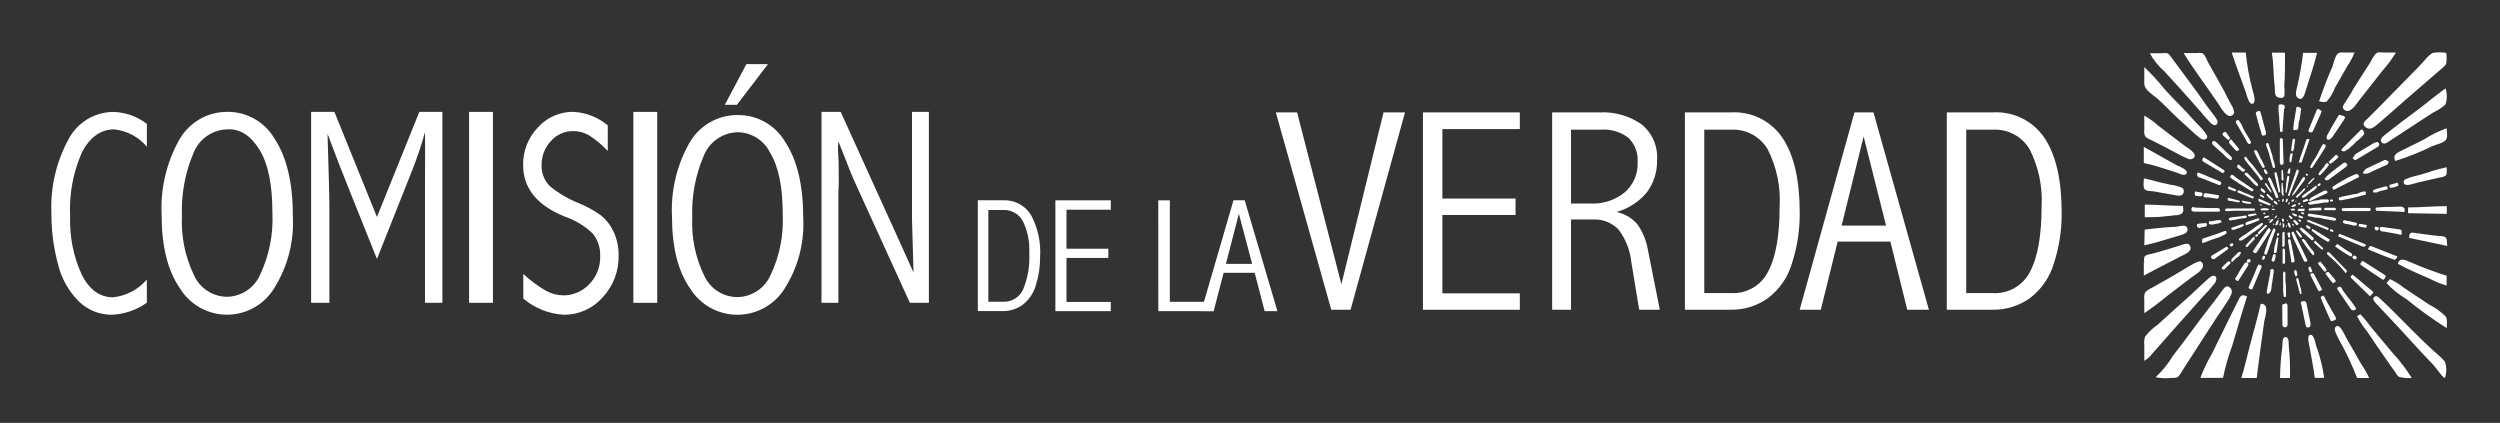 <?xml version="1.0" encoding="utf-8"?>
<!-- Generator: Adobe Illustrator 25.0.1, SVG Export Plug-In . SVG Version: 6.00 Build 0)  -->
<svg version="1.1" id="Capa_1" xmlns="http://www.w3.org/2000/svg" xmlns:xlink="http://www.w3.org/1999/xlink" x="0px" y="0px"
	 viewBox="0 0 283.106 47.883" enable-background="new 0 0 283.106 47.883" xml:space="preserve">
<rect x="0" y="0" width="283.106" height="47.883" fill="#333333" stroke="none"/>
<g id="Artboard_3_" transform="translate(27.335 -17.547)">
	<g id="Logo-CV-color-vertical_3_" transform="translate(0 0)">
		<g id="Group_18_3_" transform="translate(0)">
			<g id="Group_154_3_" transform="translate(52 10.859)">
				<g id="Group_16_3_" transform="translate(215.113 17.119)">
					<path id="Shape_3_" fill="#FFFFFF" d="M-149.97,2.297h2.408l5.016,19.465l4.774-19.465h2.431l-6.165,22.349h-2.187
						L-149.97,2.297z"/>
					<path id="Shape-2_3_" fill="#FFFFFF" d="M-133.31,2.297h10.971v1.891h-8.771v7.866h8.286v1.859h-8.286v8.875h8.771
						v1.859h-10.971V2.297z"/>
					<path id="Shape-3_3_" fill="#FFFFFF" d="M-118.681,2.297h5.403c1.672-0.082,3.325,0.388,4.704,1.338
						c1.228,0.983,1.892,2.508,1.777,4.077c0.03,1.284-0.363,2.542-1.117,3.581
						c-0.891,1.108-2.11,1.906-3.481,2.282c0.941,0.192,1.789,0.697,2.405,1.434
						c0.61,0.897,1.013,1.917,1.182,2.988l1.319,6.648h-2.333l-0.887-5.383c-0.138-1.343-0.641-2.623-1.454-3.701
						c-0.768-0.794-1.847-1.211-2.949-1.137h-2.428v10.221h-2.139V2.296L-118.681,2.297z M-116.542,4.252v8.363h2.235
						c1.392,0.066,2.76-0.382,3.843-1.258c0.983-0.852,1.522-2.106,1.464-3.405c0.08-1.036-0.303-2.053-1.045-2.78
						c-0.898-0.678-2.013-1.006-3.136-0.921h-3.361L-116.542,4.252z"/>
					<path id="Shape-4_3_" fill="#FFFFFF" d="M-103.646,2.297h5.195c2.335-0.145,4.572,0.963,5.872,2.908
						c1.291,1.938,1.936,4.754,1.936,8.449c0.019,1.946-0.278,3.882-0.879,5.733
						c-0.459,1.569-1.409,2.951-2.711,3.941c-1.229,0.879-2.708,1.34-4.218,1.315h-5.195V2.293V2.297z
						 M-101.452,4.252v18.507h3.007c1.776,0.108,3.444-0.859,4.233-2.453c0.862-1.636,1.294-4.079,1.294-7.328
						c0.132-2.242-0.331-4.48-1.342-6.485c-0.863-1.475-2.481-2.34-4.186-2.237L-101.452,4.252z"/>
					<path id="Shape-5_3_" fill="#FFFFFF" d="M-84.445,2.297h2.154l6.276,22.349h-2.451l-1.911-7.721h-5.97l-1.911,7.721
						h-2.391L-84.445,2.297z M-83.407,5.021l-2.491,10.093h5.029L-83.407,5.021z"/>
					<path id="Shape-6_3_" fill="#FFFFFF" d="M-73.982,2.297h5.196c2.335-0.145,4.572,0.963,5.872,2.908
						c1.29,1.938,1.935,4.754,1.935,8.449c0.019,1.946-0.278,3.882-0.879,5.733
						c-0.461,1.57-1.412,2.951-2.716,3.941c-1.229,0.879-2.708,1.34-4.218,1.315h-5.195V2.293L-73.982,2.297z
						 M-71.788,4.252v18.507h3.006c1.776,0.108,3.445-0.859,4.234-2.453c0.862-1.636,1.293-4.079,1.294-7.328
						c0.132-2.242-0.331-4.479-1.342-6.485c-0.863-1.475-2.481-2.34-4.186-2.237L-71.788,4.252z"/>
				</g>
				<path id="Shape-7_3_" fill="#FFFFFF" d="M-62.704,40.965c-1.159,0.826-2.532,1.3-3.954,1.366
					c-1.411,0.013-2.769-0.538-3.773-1.531c-1.156-1.165-1.967-2.627-2.345-4.224
					c-0.503-1.884-0.751-3.826-0.738-5.776c-0.122-2.872,0.533-5.724,1.896-8.255
					c0.975-1.947,2.964-3.178,5.142-3.183c1.369,0.044,2.689,0.518,3.773,1.357v2.585
					c-0.93-1.109-2.254-1.813-3.693-1.963c-1.528,0-2.744,0.856-3.646,2.569c-1.017,2.29-1.48,4.788-1.351,7.291
					c-0.079,2.256,0.366,4.499,1.298,6.555c0.865,1.732,2.053,2.599,3.565,2.6c1.484-0.158,2.851-0.878,3.822-2.012
					L-62.704,40.965z"/>
				<path id="Shape-8_3_" fill="#FFFFFF" d="M-53.519,19.354c2.203,0.005,4.234,1.193,5.319,3.111
					c1.355,2.074,2.032,4.988,2.031,8.742c0.144,2.847-0.588,5.669-2.097,8.088c-1.128,1.87-3.147,3.018-5.331,3.031
					c-2.188,0.009-4.222-1.125-5.366-2.99c-1.379-1.995-2.068-4.758-2.068-8.289
					c-0.152-2.979,0.542-5.941,2.002-8.542c1.123-1.98,3.237-3.188,5.513-3.15 M-53.416,21.334
					c-1.778-0.029-3.386,1.055-4.023,2.716c-0.946,2.251-1.387,4.682-1.294,7.122
					c-0.103,2.293,0.36,4.576,1.35,6.646c0.65,1.491,2.115,2.462,3.742,2.479
					c1.658-0.024,3.144-1.026,3.789-2.554c1.01-2.169,1.478-4.55,1.366-6.94c0-3.18-0.48-5.554-1.439-7.124
					s-2.123-2.354-3.489-2.352"/>
				<path id="Shape-9_3_" fill="#FFFFFF" d="M-41.468,19.354l4.82,11.905l4.799-11.905h2.609v21.625h-1.968V27.185
					l0.016-3.549c0-0.443-0.005-1.104-0.016-1.982c-0.429,1.545-0.943,3.065-1.541,4.553l-3.898,9.805l-3.304-8.239
					c-0.642-1.591-1.407-3.569-2.294-5.934c0.14,4.66,0.209,7.248,0.209,7.764v11.377h-2.067V19.354H-41.468z"/>
				<rect id="Rectangle-path-2_3_" x="-26.215" y="19.359" fill="#FFFFFF" width="2.703" height="21.62"/>
				<path id="Shape-10_3_" fill="#FFFFFF" d="M-20.075,37.708c0.783,0.729,1.643,1.369,2.565,1.911
					c0.615,0.335,1.303,0.513,2.004,0.518c1.087-0.006,2.126-0.455,2.875-1.243
					c0.854-0.856,1.312-2.03,1.264-3.238c0.03-0.907-0.264-1.796-0.829-2.506
					c-0.912-0.88-2.009-1.545-3.211-1.946c-3.124-1.274-4.686-3.21-4.687-5.806
					c-0.033-1.587,0.566-3.123,1.665-4.269c1.012-1.138,2.465-1.784,3.987-1.774
					c1.444,0.065,2.827,0.603,3.934,1.533v2.893c-0.631-0.675-1.344-1.269-2.121-1.768
					c-0.536-0.314-1.145-0.479-1.766-0.48c-0.988-0.021-1.934,0.401-2.578,1.151
					c-0.67,0.724-1.037,1.676-1.028,2.662c-0.046,0.899,0.289,1.775,0.923,2.414
					c1.003,0.824,2.131,1.484,3.34,1.955c0.831,0.344,1.621,0.778,2.358,1.294c0.64,0.488,1.152,1.123,1.495,1.852
					c0.412,0.849,0.619,1.782,0.604,2.726c0.048,1.78-0.611,3.506-1.833,4.801
					c-1.102,1.243-2.686,1.951-4.347,1.944c-1.697-0.089-3.317-0.733-4.612-1.834L-20.075,37.708z"/>
				<rect id="Rectangle-path-3_3_" x="-7.613" y="19.359" fill="#FFFFFF" width="2.703" height="21.62"/>
				<path id="Shape-11_3_" fill="#FFFFFF" d="M4.274,19.716c2.192-0.001,4.218,1.166,5.318,3.062
					c1.354,2.043,2.031,4.912,2.033,8.608c0.141,2.808-0.592,5.59-2.098,7.963
					c-1.144,1.847-3.158,2.974-5.331,2.982c-2.178,0.013-4.207-1.101-5.365-2.946
					c-1.378-1.963-2.067-4.682-2.067-8.157c-0.151-2.937,0.544-5.855,2.002-8.409
					C-0.098,20.862,2.011,19.674,4.274,19.716z M4.375,21.664c-1.769-0.034-3.373,1.034-4.023,2.679
					c-0.946,2.212-1.388,4.607-1.294,7.011c-0.103,2.258,0.361,4.505,1.35,6.538
					c0.662,1.476,2.123,2.429,3.741,2.441c1.648-0.018,3.132-1.003,3.788-2.514
					c1.009-2.13,1.479-4.476,1.368-6.83c0-3.131-0.48-5.468-1.439-7.012c-0.657-1.348-1.994-2.233-3.492-2.311
					H4.375z M5.187,13.954h2.44l-3.512,4.601H2.747L5.187,13.954z"/>
				<path id="Shape-12_3_" fill="#FFFFFF" d="M15.867,19.36l6.538,14.398l1.71,3.796
					c-0.116-3.884-0.174-5.893-0.174-6.028V19.356h1.911v21.623h-2.151l-6.325-13.87
					c-0.18-0.392-0.518-1.228-1.014-2.51l-0.759-1.911c-0.031,0.434-0.046,0.688-0.046,0.759l0.077,1.673
					l0.016,2.401l-0.046,0.929v12.528h-1.911V19.354h2.177L15.867,19.36z"/>
				<g id="Group_15_3_" transform="translate(181.56 27.019)">
					<path id="Shape-13_3_" fill="#FFFFFF" d="M-150.164,2.35h2.816c1.28-0.074,2.5,0.551,3.188,1.633
						c0.788,1.452,1.152,3.097,1.05,4.746c0.011,1.091-0.15,2.177-0.477,3.219c-0.245,0.874-0.76,1.648-1.47,2.213
						c-0.662,0.491-1.467,0.75-2.291,0.737h-2.816V2.35z M-148.972,3.449v10.39h1.631
						c0.976,0.054,1.887-0.491,2.3-1.377c0.54-1.301,0.781-2.708,0.704-4.115c0.072-1.257-0.178-2.511-0.728-3.643
						c-0.454-0.82-1.337-1.308-2.273-1.255H-148.972z"/>
					<path id="Shape-14_3_" fill="#FFFFFF" d="M-141.381,2.355h6.275V3.417h-5.017v4.417h4.738v1.044h-4.738v4.983h5.017
						v1.044h-6.275V2.355z"/>
					<path id="Shape-15_3_" fill="#FFFFFF" d="M-129.729,2.355h1.308v11.489h4.972v1.06h-6.275L-129.729,2.355z"/>
					<path id="Shape-16_3_" fill="#FFFFFF" d="M-121.212,2.35h1.27l3.703,12.55h-1.445l-1.127-4.336h-3.52
						l-1.125,4.336h-1.408L-121.212,2.35z M-120.6,3.88l-1.47,5.668h2.968L-120.6,3.88z"/>
				</g>
			</g>
			<path fill="#FFFFFF" d="M231.895,42.757c-0.025-0.015-0.057-0.015-0.082,0c0,0-0.073,0.055-0.073,0.082
				c-0.013,0.048-0.013,0.098,0,0.146l0.182,0.355l0.155-0.045C232.068,43.101,232.005,42.915,231.895,42.757z
				 M234.315,48.425l0.209-0.146l-0.209-0.528c-0.146,0-0.237,0-0.228,0.127
				C234.069,48.087,234.154,48.291,234.315,48.425z M232.222,42.174c-0.078-0.105-0.177-0.192-0.291-0.255
				c-0.109,0.109-0.118,0.127-0.064,0.191c0.085,0.097,0.179,0.185,0.282,0.264
				c0.137-0.1,0.155-0.137,0.1-0.2L232.222,42.174z M235.143,50.363c0.034,0.061,0.074,0.119,0.118,0.173
				c0.109-0.073,0.255-0.055,0.373-0.182c-0.109-0.2-0.209-0.409-0.319-0.619
				c-0.109-0.209-0.218-0.437-0.337-0.646c-0.099-0.215-0.215-0.422-0.346-0.619
				c-0.083,0.012-0.165,0.03-0.246,0.055c-0.064,0.012-0.106,0.074-0.094,0.138
				c0.002,0.012,0.006,0.024,0.012,0.035c0.017,0.047,0.039,0.093,0.064,0.137L235.143,50.363z M232.35,44.513
				c0.382,0.819,0.773,1.647,1.165,2.466c0.03,0.066,0.063,0.129,0.1,0.191h0.055c0.309,0,0.337,0,0.209-0.3
				c-0.017-0.047-0.039-0.093-0.064-0.137c-0.373-0.782-0.746-1.565-1.128-2.347
				c-0.08-0.187-0.171-0.37-0.273-0.546c-0.04-0.058-0.119-0.072-0.177-0.032c-0.013,0.009-0.023,0.019-0.032,0.032
				c-0.052,0.064-0.052,0.155,0,0.218c0.046,0.17,0.104,0.338,0.173,0.5L232.35,44.513z M234.761,46.332
				c-0.035-0.175-0.12-0.337-0.246-0.464c-0.25-0.284-0.475-0.588-0.673-0.91c0-0.055-0.064-0.109-0.1-0.155
				l-0.182-0.164c-0.091-0.064-0.091-0.064-0.246,0.064c0.379,0.617,0.805,1.204,1.274,1.756L234.761,46.332z
				 M236.08,48.152c0.024-0.026,0.043-0.057,0.055-0.091c-0.034-0.061-0.074-0.119-0.118-0.173l-0.346-0.437
				c-0.073-0.082-0.146-0.173-0.227-0.255c-0.082-0.082-0.055,0-0.082,0l-0.209,0.146
				c0,0.064,0.045,0.109,0.073,0.146c0.027,0.036,0.228,0.3,0.346,0.437c0.105,0.139,0.221,0.27,0.346,0.391
				c0.045,0.009,0.164-0.036,0.218-0.155L236.08,48.152z M238.809,52.437l0.109,0.146
				c0.057,0.077,0.15,0.118,0.246,0.109c0.126-0.013,0.242-0.071,0.328-0.164l-0.055-0.109
				c-0.165-0.272-0.348-0.533-0.546-0.782c-0.328-0.382-0.628-0.801-0.91-1.21
				c-0.041-0.045-0.072-0.097-0.091-0.155c0-0.137-0.146-0.2-0.264-0.282l-0.3,0.146
				c0,0.146,0.073,0.228,0.127,0.309L238.809,52.437z M241.02,51.109c0.118-0.118,0.228-0.218,0.328-0.328
				c0.065-0.047,0.08-0.138,0.033-0.203c-0.009-0.013-0.021-0.024-0.033-0.033l-0.073-0.064l-2.074-1.738
				c-0.052-0.034-0.107-0.065-0.164-0.091l-0.173,0.228c-0.003,0.03-0.003,0.061,0,0.091l2.138,2.083
				L241.02,51.109z M238.291,48.489c0.137-0.155,0.146-0.173,0.137-0.228c0-0.072-0.034-0.139-0.091-0.182
				c-0.071-0.059-0.138-0.123-0.2-0.191l-1.583-1.647l-0.118-0.1c-0.067-0.053-0.161-0.053-0.228,0
				c-0.052,0.053-0.052,0.138,0,0.191l0.255,0.255c0.118,0.109,0.246,0.2,0.355,0.3
				c0.391,0.364,0.755,0.746,1.11,1.137L238.291,48.489z M236.862,49.635l0.173-0.109l0.155-0.137
				c-0.103-0.202-0.241-0.384-0.409-0.537c-0.138-0.19-0.293-0.367-0.464-0.528l-0.282,0.118
				c-0.007,0.048-0.007,0.097,0,0.146C236.316,48.971,236.589,49.289,236.862,49.635z M231.786,40.655
				c0,0,0,0.055,0,0.073s0,0,0,0c0.068-0.038,0.13-0.087,0.182-0.146c0,0,0-0.109,0-0.182
				C231.868,40.449,231.799,40.545,231.786,40.655z M232.695,36.906c-0.191,0.564-0.391,1.119-0.582,1.674
				l-0.373,1.101c0,0,0.064,0.045,0.091,0.045c0.029,0.013,0.062,0.013,0.091,0c0.022-0.017,0.041-0.039,0.055-0.064
				c0.004-0.03,0.004-0.061,0-0.091c0.3-0.755,0.701-1.82,0.992-2.538c0.008-0.048,0.008-0.097,0-0.146
				c0.007-0.07-0.045-0.132-0.115-0.139c-0.013-0.001-0.027-0-0.04,0.003
				c-0.062,0.031-0.109,0.087-0.127,0.155H232.695z M233.987,33.267c-0.08,0.021-0.143,0.083-0.164,0.164
				c-0.025,0.056-0.046,0.114-0.064,0.173l-0.164,0.528l-0.491,1.383c0,0.137-0.082,0.273-0.127,0.428h0.318
				c0.318-0.91,0.628-1.729,0.91-2.611c-0.127-0.064-0.137-0.064-0.228-0.045L233.987,33.267z M231.913,44.458
				c0.055,0,0.082,0,0.091-0.1v-0.127c0-0.064,0-0.164,0-0.264s-0.109-0.109-0.209-0.082s-0.109,0.064-0.091,0.155
				c0.018,0.091,0.064,0.237,0.1,0.355s0.036,0.091,0.1,0.082L231.913,44.458z M232.022,39.909l-0.091,0.109l0,0
				l0.1-0.082L232.022,39.909z M234.033,38.353c0,0,0,0.045,0,0.055c0.027,0.007,0.055,0.007,0.082,0
				c0.032-0.006,0.06-0.022,0.082-0.045c0.173-0.173,0.337-0.346,0.5-0.528
				c0.024-0.03,0.042-0.064,0.055-0.1v-0.055c0,0-0.064,0-0.082,0c-0.222,0.178-0.42,0.383-0.591,0.61
				L234.033,38.353z M235.625,33.986l-0.055,0.109c-0.155,0.291-0.3,0.582-0.464,0.91
				c-0.164,0.328-0.437,0.692-0.646,1.046c-0.064,0.104-0.118,0.214-0.164,0.328c-0.023,0.043-0.023,0.094,0,0.137
				c0.032,0.063,0.108,0.088,0.171,0.056c0.024-0.012,0.044-0.032,0.056-0.056l0.701-1.065
				c0.273-0.418,0.528-0.846,0.801-1.274v-0.109c0,0,0-0.064,0-0.091c-0.164-0.164-0.282-0.146-0.409,0.055
				L235.625,33.986z M242.412,49.162c0.049,0.03,0.101,0.054,0.155,0.073c0.093-0.067,0.165-0.158,0.209-0.264
				c0.091-0.164,0.082-0.2-0.073-0.3l-2.375-1.519l-0.182-0.064l-0.209,0.364
				c0.064,0.118,0.164,0.155,0.246,0.218l1.528,1.028L242.412,49.162z M231.13,54.23
				c-0.004,0.051-0.004,0.103,0,0.155c0.042,0.143,0.178,0.238,0.328,0.228c0.134-0.023,0.237-0.13,0.255-0.264
				c0.004-0.07,0.004-0.14,0-0.209v-1.947c0.009-0.149-0.091-0.283-0.237-0.318
				c-0.055,0.146-0.182,0.109-0.291,0.109c-0.057,0.069-0.083,0.157-0.073,0.246L231.13,54.23z M231.412,48.297
				c-0.097,0.002-0.179,0.07-0.2,0.164c-0.014,0.09-0.014,0.182,0,0.273c0,0.346,0,0.692,0,1.037
				c0.013,0.185,0.013,0.37,0,0.555c-0.001,0.253,0.02,0.506,0.064,0.755c-0.005,0.018-0.005,0.037,0,0.055
				c0.05,0.03,0.106,0.049,0.164,0.055c0.045-0.018,0.082-0.055,0.1-0.1c0.009-0.051,0.009-0.103,0-0.155
				c0-0.546,0-1.101-0.073-1.647c0-0.264,0-0.537,0-0.801C231.456,48.423,231.438,48.359,231.412,48.297z
				 M231.494,40.346c0,0.045,0,0.091,0.091,0.109c0.091,0.018,0.109-0.155,0.155-0.246s0-0.118-0.118-0.2
				C231.585,40.136,231.531,40.236,231.494,40.346z M231.722,42.447c0,0,0,0-0.064,0c-0.064,0-0.055,0.064,0,0.073
				c0.023,0.026,0.051,0.048,0.082,0.064C231.746,42.537,231.74,42.49,231.722,42.447z M231.531,43.157
				c0,0.045,0,0.082,0.073,0.064c0.029-0.011,0.053-0.034,0.064-0.064c0-0.073,0-0.109-0.073-0.091
				C231.561,43.086,231.538,43.119,231.531,43.157z M227.173,47.306L227.173,47.306
				c-0.103-0.072-0.245-0.047-0.317,0.056c-0.008,0.011-0.014,0.023-0.02,0.035
				c-0.082,0.127-0.182,0.246-0.264,0.382c-0.182,0.291-0.364,0.582-0.537,0.91l-0.273,0.437
				c0.078,0.119,0.193,0.209,0.328,0.255c0.038-0.032,0.072-0.069,0.1-0.109c0.346-0.528,0.673-1.065,1.019-1.601
				c0.093-0.092,0.094-0.242,0.002-0.335c-0.001-0.001-0.001-0.001-0.002-0.002l0,0L227.173,47.306z M231.804,37.216
				c0.064,0,0.173,0,0.191-0.055c0.003-0.042,0.003-0.085,0-0.127c0-0.118,0.073-0.4,0-0.418
				c-0.073-0.017-0.146,0.028-0.164,0.1c-0.051,0.121-0.093,0.246-0.127,0.373
				c-0.01,0.059,0.03,0.116,0.089,0.126C231.796,37.215,231.8,37.215,231.804,37.216z M232.168,35.787
				c0-0.237,0.082-0.473,0.118-0.719c0.009-0.045,0.009-0.091,0-0.137c-0.2-0.055-0.246,0-0.273,0.127
				c-0.03,0.107-0.051,0.217-0.064,0.328c-0.023,0.178-0.023,0.359,0,0.537
				C232.113,35.933,232.14,35.924,232.168,35.787z M233.805,27.69c0.428-1.383,0.91-2.729,1.256-4.158h-1.583
				c-0.151,1.245-0.367,2.481-0.646,3.703c-0.073,0.364-0.346,1.083,0,1.365
				C233.469,29.127,233.678,28.099,233.805,27.69z M232.495,32.275c0.064,0,0.309,0,0.373-0.073
				c0.064-0.073,0.064-0.282,0.082-0.418s0-0.364,0.082-0.546c0.082-0.182,0.091-0.482,0.137-0.719
				c0.045-0.237,0-0.364,0.073-0.546v-0.109c0-0.109-0.273-0.228-0.382-0.228c-0.087-0-0.159,0.068-0.164,0.155
				c0,0,0,0,0,0.055c-0.091,0.537-0.182,1.074-0.264,1.601c-0.036,0.243-0.064,0.488-0.082,0.737
				c-0.001,0.055,0.043,0.101,0.098,0.102C232.464,32.286,232.481,32.283,232.495,32.275z M231.403,45.786
				c-0.009-0.053-0.055-0.092-0.109-0.091c-0.064-0.008-0.125,0.03-0.146,0.091c-0.014,0.06-0.014,0.122,0,0.182
				v0.582l0,0v0.601c-0.015,0.06-0.015,0.122,0,0.182c0.029,0.051,0.079,0.087,0.137,0.1
				c0.058-0.012,0.11-0.044,0.146-0.091c0.014-0.06,0.014-0.122,0-0.182c0-0.4,0-0.801,0-1.192
				C231.425,45.907,231.416,45.846,231.403,45.786z M232.213,34.677c0.062,0.015,0.127-0.015,0.155-0.073
				c0.032-0.064,0.056-0.131,0.073-0.2c0.02-0.305,0.06-0.609,0.118-0.91c0,0,0,0,0-0.055
				c0.006-0.03,0.006-0.061,0-0.091c-0.03-0.057-0.09-0.092-0.155-0.091c-0.061,0.006-0.112,0.05-0.127,0.109
				c-0.005,0.021-0.005,0.043,0,0.064c-0.055,0.328-0.1,0.664-0.146,0.992c-0.004,0.033-0.004,0.067,0,0.1
				C232.113,34.588,232.149,34.656,232.213,34.677z M231.585,39.363c0.031-0.076,0.052-0.155,0.064-0.237
				c0.091-0.464,0.164-0.91,0.246-1.41c0.004-0.051,0.004-0.103,0-0.155c0,0,0-0.045,0-0.055
				c-0.025-0.03-0.061-0.05-0.1-0.055c0,0-0.064,0-0.073,0c-0.027,0.065-0.048,0.132-0.064,0.2
				c-0.1,0.519-0.118,1.055-0.173,1.583c-0.009,0.042-0.009,0.085,0,0.127
				C231.485,39.363,231.585,39.381,231.585,39.363z M229.766,43.584c0.009-0.083-0.035-0.163-0.109-0.2
				c-0.073,0-0.118,0-0.155,0.064l-0.091,0.127l-1.392,2.065c-0.082,0.127-0.155,0.264-0.255,0.418
				c0.064,0.045,0.091,0.082,0.127,0.091c0.209,0.1,0.255,0.091,0.373-0.1l1.501-2.302
				c0.025-0.052,0.043-0.107,0.055-0.164H229.766z M227.518,47.151v-0.055c0.027-0.081-0.016-0.169-0.097-0.196
				c-0.027-0.009-0.057-0.011-0.085-0.004c-0.035-0.013-0.074-0.013-0.109,0c-0.12,0.093-0.151,0.261-0.073,0.391
				h0.228L227.518,47.151z M218.065,51.072c0.91-0.71,1.874-1.41,2.793-2.129
				c0.418-0.318,1.729-1.001,1.128-1.71c-0.164-0.2-0.491,0-0.673,0.055c-0.61,0.3-1.165,0.664-1.738,1.001
				c-0.91,0.564-1.92,1.101-2.875,1.656c-0.328,0.191-0.91,0.418-1.128,0.746
				c-0.091,0.231-0.12,0.482-0.082,0.728v1.592C216.381,52.409,217.241,51.762,218.065,51.072z M243.85,46.969
				c0.131-0.087,0.238-0.206,0.309-0.346c0,0-0.055-0.055-0.082-0.064l-2.884-1.137
				c-0.048-0.004-0.097-0.004-0.146,0c-0.107,0.095-0.186,0.218-0.228,0.355c0.346,0.164,0.682,0.282,1.01,0.418
				l1.028,0.418C243.186,46.714,243.513,46.869,243.85,46.969z M229.047,46.969
				c0.047-0.094,0.087-0.191,0.118-0.291c0-0.055,0-0.137-0.109-0.164c-0.062-0.015-0.127,0.015-0.155,0.073
				c-0.047,0.106-0.075,0.22-0.082,0.337L229.047,46.969z M235.843,36.442c-0.118,0.127-0.237,0.264-0.346,0.4
				c-0.127,0.125-0.229,0.273-0.3,0.437l0.182,0.137c0.377-0.361,0.718-0.757,1.019-1.183
				c0-0.1-0.082-0.191-0.2-0.218c-0.118-0.027-0.246,0.273-0.355,0.391L235.843,36.442z M234.934,30.228
				l-0.409,0.992l-0.409,1.001c-0.045,0.069-0.045,0.158,0,0.228c0.073,0.075,0.179,0.109,0.282,0.091
				c0.082-0.018,0.152-0.071,0.191-0.146c0.017-0.047,0.039-0.093,0.064-0.137l0.819-1.82
				c0-0.082,0.064-0.173,0.1-0.264c-0.082-0.124-0.204-0.217-0.346-0.264c-0.083-0.031-0.176,0.009-0.209,0.091
				c-0.029,0.062-0.054,0.126-0.073,0.191L234.934,30.228z M249.6,44.422c-0.2-0.164-0.673-0.137-0.91-0.164
				c-0.701-0.073-1.41-0.173-2.111-0.273c-0.264,0-0.71-0.173-0.91-0.055s-0.182,0.364-0.182,0.555l4.313,0.91
				C249.727,45.122,249.827,44.585,249.6,44.422z M247.835,37.006l-1.283,0.382
				c-0.519,0.102-1.026,0.261-1.51,0.473c-0.167,0.083-0.235,0.284-0.152,0.451
				c0.014,0.028,0.031,0.054,0.052,0.077c0.273,0.273,1.21-0.1,1.538-0.173l2.338-0.537
				c0.228-0.064,0.664-0.073,0.828-0.282c0.164-0.209,0.082-0.664,0.082-0.91
				c-0.639,0.135-1.27,0.302-1.893,0.5V37.006z M249.727,49.88v-1.11c-1.361-0.424-2.697-0.922-4.003-1.492
				c-0.564-0.218-1.301-0.682-1.519,0.137c1.174,0.682,2.475,1.174,3.703,1.738
				C248.486,49.461,249.096,49.705,249.727,49.88z M242.449,41.001l-0.71,0.055c-0.08,0.084-0.08,0.216,0,0.3
				c0,0.082,0.137,0.064,0.218,0.064l0,0l2.629,0.109c0.119,0.036,0.245,0.036,0.364,0
				c0.036-0.128,0.036-0.263,0-0.391c-0.132-0.143-0.325-0.214-0.519-0.191L242.449,41.001z M244.605,44.121
				c0.05-0.16,0.05-0.331,0-0.491c-0.017-0.037-0.051-0.065-0.091-0.073c-0.059-0.03-0.125-0.045-0.191-0.045
				l-1.729-0.237c-0.118-0.041-0.246-0.041-0.364,0c-0.077,0.072-0.105,0.182-0.073,0.282
				c0.055,0.1,0.146,0.175,0.255,0.209h0.182l1.638,0.291c0.108,0.062,0.23,0.094,0.355,0.091L244.605,44.121z
				 M249.746,40.891c-1.465,0-2.921,0.146-4.385,0.146v0.655l4.385,0.073V40.891z M236.18,29.009
				c0.393-0.458,0.701-0.981,0.91-1.547c0.482-0.828,0.955-1.656,1.428-2.493
				c0.319-0.458,0.582-0.953,0.782-1.474h-1.292c-0.189-0.028-0.382,0-0.555,0.082
				c-0.355,0.255-0.509,1.11-0.655,1.51c-0.57,1.284-1.074,2.595-1.51,3.93
				C235.579,29.073,235.925,29.2,236.18,29.009z M238.145,29.282c-0.118,0.182-0.264,0.428-0.082,0.619
				c0.664,0.737,1.428-0.582,1.765-1.001c0.855-1.101,1.765-2.22,2.611-3.321c0.58-0.645,1.097-1.342,1.547-2.083
				h-1.438c-0.216-0.041-0.439-0.041-0.655,0c-0.364,0.173-0.637,0.837-0.846,1.165
				c-0.619,0.992-1.274,1.965-1.883,2.948C238.864,28.227,238.464,28.745,238.145,29.282z M243.832,38.326
				l-0.446,0.118c-0.055,0-0.1,0.064-0.146,0.082c-0.008,0.108,0.032,0.215,0.109,0.291
				c0.315-0.024,0.623-0.104,0.91-0.237c0.011-0.128-0.021-0.256-0.091-0.364L243.832,38.326z M248.217,30.283
				c0.504-0.232,0.971-0.539,1.383-0.91c0.199-0.59,0.199-1.229,0-1.82c-1.001,0.728-1.956,1.519-2.939,2.275
				l-1.92,1.438c-0.71,0.546-1.428,1.083-2.12,1.647c-0.228,0.191-0.537,0.564-0.173,0.828
				c0.218,0.155,0.509,0,0.701-0.155c0.564-0.355,1.119-0.719,1.665-1.083
				C245.942,31.748,247.053,31.038,248.217,30.283z M240.729,31.02c-0.246,0.218-0.61,0.528-0.273,0.846
				c0.5,0.5,0.974,0.155,1.41-0.218l1.356-1.165c1.456-1.286,2.917-2.56,4.385-3.821
				c0.482-0.409,0.964-0.819,1.438-1.237c0.218-0.2,0.528-0.4,0.637-0.682c0.06-0.401,0.06-0.809,0-1.21
				c-0.5-0.078-1.01-0.078-1.51,0c-0.262,0.141-0.494,0.333-0.682,0.564l-1.01,1.101
				c-1.374,1.374-2.729,2.784-4.085,4.158C241.839,29.91,241.302,30.474,240.729,31.02z M232.668,42.065
				c0.055,0,0.109-0.045,0.118-0.127c0.009-0.082,0-0.055,0-0.064l-0.473-0.182c0,0-0.064,0-0.073,0s0,0.091,0,0.109
				C232.358,41.924,232.505,42.015,232.668,42.065z M236.307,43.603l0.064-0.218l-0.209-0.1l-1.192-0.482
				l-0.673-0.273c-0.099-0.05-0.208-0.075-0.319-0.073c-0.055,0.182-0.045,0.209,0.055,0.255h0.082l2.011,0.828
				c0.062,0.034,0.13,0.056,0.2,0.064H236.307z M233.815,43.202c0.059,0.12,0.164,0.212,0.291,0.255
				c0.046,0.044,0.118,0.044,0.164,0c0.044-0.056,0.044-0.135,0-0.191c-0.099-0.112-0.234-0.186-0.382-0.209
				c-0.091,0.018-0.1,0.082-0.055,0.146H233.815z M234.087,41.383c0.127,0.013,0.255,0.013,0.382,0h0.91
				c0.137,0,0.173-0.045,0.173-0.191c0.003-0.042,0.003-0.085,0-0.127c-0.475-0.013-0.951,0.021-1.419,0.1
				L234.087,41.383z M236.271,40.473c0.082,0,0.109-0.064,0.118-0.146c0.009-0.082,0-0.2-0.173-0.2h-0.246
				c-0.121,0.009-0.243,0.009-0.364,0c-0.099,0.001-0.197,0.016-0.291,0.045c-0.085,0.043-0.178,0.064-0.273,0.064
				c-0.334,0.022-0.661,0.105-0.964,0.246c0,0,0,0-0.055,0.064c0.043,0.124,0.171,0.198,0.3,0.173l0.855-0.118
				l0.755-0.127L236.271,40.473z M234.051,40.227l-0.109-0.164c-0.185,0.041-0.36,0.115-0.519,0.218
				c0.055,0.164,0.091,0.191,0.191,0.155l0.391-0.146c0,0,0.045,0.009,0.064-0.018L234.051,40.227z M239.428,39.499
				l-0.482,0.091c-0.128,0.04-0.259,0.07-0.391,0.091c-0.309,0.044-0.613,0.114-0.91,0.209
				c-0.137,0-0.155,0.091-0.109,0.255c0.012,0.031,0.03,0.059,0.055,0.082c0.057,0.009,0.116,0.009,0.173,0
				c0.949-0.159,1.888-0.375,2.811-0.646c0.009-0.085,0.009-0.17,0-0.255c-0.005-0.065-0.061-0.114-0.127-0.109
				c-0,0-0.001,0-0.001,0c-0.224,0.017-0.443,0.076-0.646,0.173c-0.111,0.066-0.231,0.118-0.355,0.155
				L239.428,39.499z M233.56,41.692c0,0,0-0.055,0-0.064c-0.067-0.025-0.138-0.04-0.209-0.045h-0.082
				c-0.035,0.035-0.035,0.092,0,0.127c0.08,0.11,0.232,0.138,0.346,0.064
				C233.608,41.74,233.588,41.711,233.56,41.692z M233.478,42.202c0-0.045,0-0.091-0.073-0.109l-0.318-0.155
				c-0.055,0-0.118,0-0.137,0.1c-0.021,0.04-0.006,0.089,0.034,0.111c0.006,0.003,0.013,0.006,0.021,0.008
				c0.109,0.048,0.222,0.087,0.337,0.118c0,0,0.064-0.018,0.137-0.045V42.202z M233.642,41.292
				c0.006-0.036,0.006-0.073,0-0.109c-0.023-0.01-0.05-0.01-0.073,0h-0.519c-0.146,0-0.164,0-0.164,0.264h0.719
				c0,0,0.027-0.109,0.036-0.146V41.292z M232.668,40.273c-0.04-0.003-0.075,0.027-0.078,0.067
				c-0.001,0.011,0.001,0.022,0.005,0.033c0,0,0.055,0,0.073,0c0.035-0.018,0.066-0.043,0.091-0.073
				c-0.045,0.009-0.064-0.018-0.091-0.018V40.273z M232.914,42.493l0.209,0.182c0,0,0.127-0.045,0.127-0.091
				c0.001-0.021,0.001-0.043,0-0.064c-0.064-0.079-0.162-0.123-0.264-0.118c0,0-0.091,0.082-0.073,0.1V42.493z
				 M239.364,37.288l-0.309,0.137c-0.335,0.145-0.66,0.312-0.974,0.5c-0.255,0.155-0.519,0.291-0.764,0.446
				c-0.246,0.155-0.355,0.237-0.537,0.355l0.091,0.291h0.055c0.027,0.008,0.055,0.008,0.082,0l2.811-1.428l0,0l0,0
				c-0.008-0.136-0.078-0.26-0.191-0.337L239.364,37.288z M239.046,46.742l0.228,0.164
				c0.085,0.044,0.189,0.011,0.233-0.074c0.001-0.003,0.003-0.005,0.004-0.007
				c0.059-0.069,0.051-0.172-0.018-0.231c-0.011-0.01-0.024-0.018-0.037-0.024l-0.2-0.1
				C239.144,46.519,239.066,46.621,239.046,46.742z M236.726,35.996l0.619-0.5c0.164-0.137,0.146-0.228,0-0.355
				l-0.127-0.073l-0.109,0.073c-0.209,0.2-0.418,0.4-0.619,0.61c-0.2,0.209-0.118,0.182,0.073,0.346
				C236.619,36.067,236.674,36.034,236.726,35.996z M240.302,45.468c0.054,0.014,0.11,0.014,0.164,0
				c0.064-0.055,0.127-0.118,0.1-0.218l-0.073-0.055l-2.593-1.055c-0.107-0.043-0.216-0.08-0.328-0.109
				c-0.155,0.237-0.155,0.264,0,0.355h0.055l2.466,1.037C240.159,45.449,240.23,45.464,240.302,45.468z
				 M241.594,43.512c0.061,0.084,0.16,0.132,0.264,0.127c0.091,0,0.173-0.109,0.191-0.237s0-0.118-0.127-0.137
				c-0.093-0.023-0.187-0.042-0.282-0.055C241.594,43.33,241.53,43.43,241.594,43.512z M232.495,40.682
				c-0.141,0.044-0.266,0.126-0.364,0.237c0.064,0,0.118,0.091,0.155,0.082c0.148-0.02,0.285-0.087,0.391-0.191
				C232.677,40.7,232.613,40.655,232.495,40.682z M238.009,30.674c-0.155,0-0.282-0.191-0.5-0.091
				c-0.437,0.755-0.91,1.519-1.31,2.284c-0.053,0.101-0.072,0.215-0.055,0.328
				c-0.011,0.085,0.049,0.162,0.134,0.173c0.013,0.002,0.026,0.002,0.039,0c0.07-0.001,0.139-0.02,0.2-0.055
				c0.121-0.072,0.224-0.172,0.3-0.291l1.292-1.911c0-0.073,0.082-0.146,0.109-0.2s-0.073-0.246-0.182-0.273
				L238.009,30.674z M243.095,35.815l-0.155-0.1c-0.102-0.079-0.244-0.079-0.346,0l-1.929,0.91
				c-0.191,0.091-0.264,0.273-0.382,0.428c-0.118,0.155,0,0.091,0,0.155c0.318,0.051,0.643-0.021,0.91-0.2
				l0.164-0.082l1.538-0.692c0.183-0.053,0.289-0.244,0.236-0.428c-0.003-0.009-0.006-0.018-0.009-0.027
				L243.095,35.815z M236.435,44.84c0.029-0.049,0.054-0.101,0.073-0.155c-0.628-0.428-1.283-0.801-1.92-1.201
				c0,0,0,0-0.082,0l-0.073,0.191l0.537,0.409c0.376,0.299,0.778,0.564,1.201,0.792
				c0.075,0.067,0.19,0.06,0.257-0.016c0.015-0.017,0.026-0.036,0.034-0.057L236.435,44.84z M235.907,37.771
				c0.055,0.137,0.127,0.191,0.228,0.191c0.08,0.001,0.159-0.021,0.228-0.064
				c0.036-0.016,0.07-0.037,0.1-0.064l1.82-1.356c0.054-0.032,0.103-0.072,0.146-0.118
				c0.061-0.074,0.061-0.181,0-0.255c-0.063-0.131-0.221-0.186-0.352-0.123c-0.014,0.007-0.027,0.014-0.039,0.023
				l-0.118,0.091l-1.237,0.946c-0.266,0.211-0.515,0.442-0.746,0.692L235.907,37.771z M235.298,38.599
				c0.091-0.037,0.154-0.121,0.164-0.218c0,0,0-0.045-0.045-0.064c-0.045-0.018-0.082,0-0.109,0
				c-0.061,0.034-0.116,0.077-0.164,0.127c-0.044,0.056-0.044,0.135,0,0.191c0.082,0,0.127-0.045,0.182-0.073
				L235.298,38.599z M234.888,44.813c-0.218,0.073-0.246,0.146-0.1,0.291l0.064,0.055l0.764,0.673l0,0
				c0.173-0.1,0.182-0.146,0.045-0.264l-0.582-0.546L234.888,44.813z M234.142,40.173
				c-0.004,0.024-0.004,0.049,0,0.073l0.127,0.064l1.228-0.573l0.637-0.291c0.146-0.073,0.155-0.182,0-0.291
				c-0.089-0.054-0.202-0.054-0.291,0l-0.218,0.109l-1.146,0.61c-0.115,0.073-0.219,0.162-0.309,0.264L234.142,40.173
				z M242.503,39.108c0.173,0,0.355-0.091,0.546-0.146c0-0.328-0.082-0.364-0.346-0.282l-0.91,0.255
				c-0.137,0.045-0.264,0.109-0.391,0.164v0.246c0.246,0,0.255,0,0.4,0
				C242.024,39.234,242.26,39.155,242.503,39.108z M233.76,44.13l0.546,0.491
				c0.026,0.032,0.057,0.059,0.091,0.082c0.061,0.067,0.165,0.071,0.231,0.01
				c0.027-0.024,0.044-0.057,0.051-0.092c0.011-0.074-0.021-0.148-0.082-0.191l-0.91-0.819l-0.428-0.309
				l-0.191,0.146C233.259,43.713,233.493,43.944,233.76,44.13z M236.835,43.803c0,0,0,0,0.064-0.045
				s0-0.055,0-0.064c-0.045-0.116-0.158-0.192-0.282-0.191c-0.055,0-0.091,0.045-0.1,0.091
				c-0.015,0.041-0.015,0.086,0,0.127C236.644,43.757,236.744,43.776,236.835,43.803z M237.19,42.32
				c-0.041-0.057-0.103-0.097-0.173-0.109c-0.2-0.055-0.4-0.091-0.601-0.127l-1.483-0.237l-0.737-0.109
				c-0.109,0-0.173,0.045-0.182,0.155c-0.015,0.069,0.028,0.137,0.097,0.152c0.007,0.002,0.014,0.003,0.021,0.003
				c0.164,0,0.582,0.118,0.755,0.137c0.35,0.003,0.697,0.061,1.028,0.173c0.039,0.009,0.079,0.009,0.118,0
				l0.573,0.109c0.166,0.043,0.338,0.065,0.509,0.064C237.181,42.474,237.235,42.402,237.19,42.32z
				 M232.259,42.893c-0.035,0.078-0.001,0.17,0.076,0.205c0.016,0.007,0.033,0.012,0.051,0.013
				c0,0,0.045,0,0.045-0.055c-0.004-0.08-0.054-0.151-0.127-0.182C232.304,42.875,232.268,42.884,232.259,42.893z
				 M238.627,46.46c0.069,0.046,0.142,0.086,0.218,0.118c0.035,0.014,0.074,0.014,0.109,0
				c0.096-0.082,0.107-0.225,0.025-0.321c-0.008-0.009-0.016-0.017-0.025-0.025l-0.109-0.064
				c-0.388-0.227-0.765-0.472-1.128-0.737c-0.118-0.091-0.246-0.173-0.382-0.264l-0.237,0.282
				c0.06,0.06,0.127,0.112,0.2,0.155c0.4,0.282,0.846,0.573,1.292,0.855H238.627z M233.314,44.422
				c0.04-0.047,0.04-0.116,0-0.164c-0.148-0.239-0.335-0.452-0.555-0.628c-0.064,0-0.1,0.064-0.082,0.118
				c0.118,0.238,0.268,0.458,0.446,0.655c0.041,0.057,0.121,0.07,0.178,0.029
				C233.305,44.429,233.31,44.425,233.314,44.422z M241.794,33.658c-0.124,0.001-0.244,0.039-0.346,0.109
				l-1.983,1.192c-0.06,0.035-0.112,0.082-0.155,0.137c0,0.064-0.055,0.137-0.091,0.191s-0.137,0.055-0.137,0.164
				l0.264,0.246c0.173-0.091,0.346-0.173,0.5-0.273l1.974-1.183c0.064-0.034,0.125-0.074,0.182-0.118
				c0.089-0.088,0.115-0.222,0.064-0.337c-0.046-0.107-0.156-0.173-0.273-0.164V33.658z M232.859,43.02
				c0.044-0.041,0.084-0.087,0.118-0.137c-0.132-0.174-0.292-0.324-0.473-0.446l-0.173,0.118l0.364,0.446
				C232.736,43.052,232.809,43.06,232.859,43.02z M240.311,32.385c-0.137-0.237-0.246-0.228-0.428,0l-1.883,1.893
				l-0.127,0.127c-0.1,0.127-0.055,0.237,0.1,0.273h0.1c0.099,0.014,0.199-0.024,0.264-0.1
				c0.146-0.127,0.182-0.082,0.337-0.209l0.255-0.246c0.165-0.121,0.314-0.262,0.446-0.418
				c0.282-0.3,0.4-0.3,0.692-0.61l0.291-0.309c0.061-0.074,0.061-0.181,0-0.255
				C240.335,32.484,240.32,32.435,240.311,32.385z M240.62,43.002c-0.126-0.002-0.251-0.017-0.373-0.045
				c-0.133-0.051-0.277-0.07-0.418-0.055c-0.063,0.076-0.084,0.179-0.055,0.273
				c0.275,0.083,0.559,0.135,0.846,0.155C240.684,43.212,240.738,43.111,240.62,43.002z M238.227,42.893
				c0.337,0.03,0.67,0.097,0.992,0.2h0.155c0.07,0.002,0.137-0.028,0.182-0.082c0.055-0.073,0-0.137,0-0.218
				l-0.782-0.182l-0.573-0.118c-0.093-0.02-0.185,0.039-0.205,0.133c-0.003,0.013-0.004,0.027-0.004,0.04
				c0,0.1,0,0.146,0.146,0.173L238.227,42.893z M241.075,41.437c0.055-0.109,0.055-0.237,0-0.346h-0.2
				c-1.174,0-2.666,0-3.012,0.045c-0.015,0.069-0.015,0.14,0,0.209c0,0.073,0.109,0.091,0.182,0.1h0.091h2.793
				C240.978,41.45,241.027,41.447,241.075,41.437z M233.405,37.716l-0.91,1.447
				c-0.097,0.143-0.185,0.292-0.264,0.446c-0.019,0.034-0.019,0.075,0,0.109c0,0.045,0.255-0.218,0.291-0.255
				c0.06-0.069,0.114-0.142,0.164-0.218l0.237-0.355c0.182-0.237,0.364-0.464,0.537-0.71
				c0.132-0.143,0.223-0.319,0.264-0.509c-0.064,0-0.118-0.073-0.173-0.073S233.469,37.652,233.405,37.716z
				 M236.835,40.209c-0.047-0.083-0.153-0.112-0.236-0.064c-0.027,0.015-0.049,0.038-0.064,0.064
				c-0.028,0.059-0.003,0.13,0.056,0.158c0.005,0.003,0.011,0.005,0.016,0.006
				c0.094,0.017,0.191-0.01,0.264-0.073c0,0,0-0.055-0.018-0.091H236.835z M237.044,41.364
				c0.085-0.009,0.146-0.086,0.137-0.171c-0-0.001-0-0.001-0-0.002c0-0.082-0.064-0.1-0.127-0.109
				h-0.127h-0.91c-0.075-0.011-0.144,0.041-0.154,0.116c-0,0.001-0,0.002-0,0.002
				c-0.005,0.048-0.005,0.097,0,0.146h0.755L237.044,41.364z M233.405,40.964c0,0,0.064-0.045,0.091-0.073l0,0
				c0,0-0.091-0.064-0.127-0.055c-0.051,0.016-0.1,0.037-0.146,0.064c0,0,0,0,0,0.055
				c0,0.055,0.064,0.027,0.127,0.009H233.405z M233.023,40.518c-0.055,0-0.118,0.055-0.109,0.118
				s0.064,0.064,0.091,0.091l0.146-0.055c0.013-0.026,0.013-0.056,0-0.082c-0.014-0.064-0.077-0.104-0.141-0.09
				c-0.015,0.003-0.029,0.009-0.041,0.018H233.023z M234.588,38.844l-1.037,0.746
				c-0.067,0.047-0.128,0.102-0.182,0.164c-0.043,0.035-0.049,0.098-0.014,0.141
				c0.004,0.005,0.009,0.01,0.014,0.014c0.064,0.042,0.146,0.042,0.209,0c0.072-0.034,0.139-0.076,0.2-0.127
				c0.291-0.243,0.595-0.47,0.91-0.682c0.146-0.083,0.268-0.202,0.355-0.346l-0.082-0.2
				c-0.155,0.109-0.291,0.191-0.428,0.291H234.588z M232.204,41.392h0.291c0.064-0.155,0.055-0.2-0.082-0.218
				c-0.099-0.021-0.203-0.005-0.291,0.045c-0.03,0.022-0.049,0.054-0.055,0.091c0,0,0.055,0.082,0.082,0.082
				H232.204z M219.685,41.774c0.309-0.228,0.228-0.61,0.173-0.91c-1.438,0-2.875-0.146-4.313-0.146v1.428
				c0.81,0,1.647,0,2.466-0.127c0.082,0.029,0.168,0.047,0.255,0.055c-0.07-0.028-0.144-0.05-0.218-0.064
				c0.2,0,0.409,0,0.601-0.055c0.191-0.055,0.719,0.027,0.983-0.182H219.685z M232.159,40.318
				c0.011,0.029,0.029,0.054,0.055,0.073c0,0,0.091,0,0.109,0c0.053-0.064,0.102-0.13,0.146-0.2
				c-0.082-0.1-0.146-0.1-0.209,0c-0.064,0.1-0.173,0.036-0.155,0.127L232.159,40.318z M233.632,39.108
				c0.033-0.037,0.058-0.08,0.073-0.127c0.004-0.042,0.004-0.085,0-0.127c-0.191,0-0.246,0.173-0.337,0.264
				c-0.091,0.091-0.2,0.209-0.309,0.3c-0.159,0.125-0.305,0.265-0.437,0.418
				c0.118,0.118,0.155,0.127,0.237,0.055L233.632,39.108z M234.015,38.671c0.003-0.03,0.003-0.061,0-0.091h-0.091
				c0,0-0.082,0.073,0,0.127c0.022,0.03,0.054,0.049,0.091,0.055c-0.055,0.027-0.045-0.036-0.055-0.091
				L234.015,38.671z M233.842,37.216l-0.064,0.064c0,0.055,0,0.127,0.1,0.155c0.056,0.028,0.123,0.008,0.155-0.045
				l0,0c-0.006-0.105-0.096-0.186-0.201-0.181c-0.015,0.001-0.03,0.003-0.045,0.008H233.842z M227.946,34.768
				l0.218,0.464l0.409,0.764c0.1,0.173,0.2,0.355,0.309,0.528c0.042,0.05,0.116,0.057,0.167,0.015
				c0.006-0.005,0.011-0.01,0.015-0.015c0.056-0.022,0.083-0.086,0.061-0.142c-0.002-0.004-0.004-0.009-0.006-0.013
				c-0.064-0.146-0.146-0.273-0.2-0.418c-0.127-0.291-0.328-0.546-0.428-0.846
				c-0.07-0.17-0.158-0.332-0.264-0.482c0,0-0.1-0.064-0.118-0.082C227.946,34.559,227.846,34.65,227.946,34.768z
				 M231.158,37.998c0,0,0.073,0,0.091-0.073c0.01-0.048,0.01-0.098,0-0.146c0-0.273-0.045-0.728-0.064-0.983
				c-0.091,0-0.137,0-0.155,0.055c-0.008,0.017-0.008,0.037,0,0.055c0,0.2,0,0.482,0,0.792
				c-0.003,0.107,0.029,0.212,0.091,0.3L231.158,37.998z M231.158,39.709c0,0,0,0,0.082,0.055
				c0.035-0.116,0.035-0.239,0-0.355c0-0.291,0-0.573-0.073-0.864c0.004-0.07,0.004-0.14,0-0.209
				c0,0,0-0.091-0.082-0.073c-0.033,0.019-0.053,0.053-0.055,0.091c0,0.109,0,0.218,0,0.337s0,0.464,0,0.701
				C231.062,39.5,231.104,39.607,231.158,39.709z M231.085,45.331c0,0.1,0.118,0.182,0.191,0.164
				c0.073-0.018,0.109-0.073,0.109-0.191v-0.646l0,0v-0.582c0.008-0.07,0.008-0.14,0-0.209
				c0,0-0.055-0.073-0.082-0.073c-0.049-0.003-0.096,0.017-0.127,0.055c-0.036,0.061-0.055,0.13-0.055,0.2
				c0,0.4,0,0.792,0,1.192C231.105,45.269,231.092,45.299,231.085,45.331z M231.24,43.321c0,0,0.064,0,0.082-0.064
				c0.045-0.114,0.045-0.241,0-0.355c0,0-0.073-0.064-0.164-0.137c0,0.209,0,0.337,0,0.464
				c0,0.127,0.036,0.082,0.082,0.1L231.24,43.321z M230.948,36.233c0.116-0.001,0.227-0.046,0.309-0.127v-0.3
				l-0.082-2.302c0.004-0.061,0.004-0.121,0-0.182c-0.007-0.064-0.055-0.116-0.118-0.127
				c-0.118,0-0.227,0-0.218,0.173c0.009,0.173,0,0.082,0,0.118c0,0.655,0,1.319,0,1.974c0,0.091,0,0.182,0,0.273v0.246
				C230.894,36.069,230.921,36.151,230.948,36.233z M230.494,28.49c0.209,0.164,0.746,0.246,0.846-0.064
				c0.045-0.375,0.045-0.753,0-1.128c0.1-1.265,0.082-2.52,0.082-3.785h-1.492
				c0.228,1.246,0.164,2.529,0.328,3.785c0.045,0.346-0.064,1.001,0.237,1.21V28.49z M225.571,30.492
				c0.218-0.218,0-0.555-0.064-0.782c-0.309-0.582-0.646-1.155-0.91-1.738c-0.601-1.074-1.192-2.165-1.82-3.248
				c-0.173-0.3-0.4-1.001-0.728-1.165c-0.217-0.04-0.439-0.04-0.655,0h-1.447
				c1.21,1.974,2.648,3.821,3.93,5.75c0.282,0.382,1.019,1.883,1.692,1.201V30.492z M221.723,30.019
				c0.419,0.527,0.865,1.031,1.337,1.51c0.182,0.146,0.491,0.318,0.664,0.045c0.173-0.273-0.073-0.591-0.218-0.801
				c-0.418-0.591-0.91-1.155-1.292-1.738c-0.91-1.328-1.92-2.62-2.875-3.93l-0.773-1.046
				c-0.127-0.164-0.255-0.391-0.455-0.482c-0.216-0.041-0.439-0.041-0.655,0h-1.337
				c0.422,0.776,0.979,1.469,1.647,2.047c1.31,1.438,2.657,2.902,3.958,4.413V30.019z M229.356,34.177
				c0.082,0.246,0.173,0.482,0.246,0.719c0.146,0.509,0.282,1.028,0.418,1.538l0.055,0.118h0.218
				c0.004-0.045,0.004-0.091,0-0.137c-0.024-0.224-0.076-0.444-0.155-0.655c-0.04-0.094-0.07-0.191-0.091-0.291
				c0-0.173-0.073-0.355-0.127-0.528c-0.109-0.373-0.237-0.737-0.355-1.11c-0.021-0.061-0.082-0.099-0.146-0.091
				c-0.073,0.012-0.129,0.072-0.137,0.146c-0.009,0.03-0.009,0.061,0,0.091L229.356,34.177z M231.258,40.063h-0.055
				c-0.025,0.013-0.047,0.032-0.064,0.055c-0.044,0.102-0.044,0.217,0,0.318c0.173-0.127,0.2-0.255,0.118-0.355
				L231.258,40.063z M227.436,29.145c0.091,0.127,0.264,0.228,0.4,0.109c0.328-0.264,0-1.192-0.091-1.528
				c-0.372-1.387-0.628-2.802-0.764-4.231h-1.592c0.509,1.556,1.092,3.075,1.638,4.613
				c0.09,0.374,0.227,0.735,0.409,1.074L227.436,29.145z M228.747,32.594c0,0.109,0,0.246,0.191,0.318l0.218-0.055
				c0.073-0.018,0.121-0.089,0.109-0.164c0.004-0.051,0.004-0.103,0-0.155c-0.191-0.719-0.391-1.438-0.573-2.165
				c-0.091-0.355-0.218-0.291-0.437-0.182c-0.103,0.038-0.158,0.15-0.127,0.255l0.055,0.173
				C228.346,31.311,228.537,31.966,228.747,32.594z M215.49,45.331c1.328-0.273,2.629-0.728,3.93-1.101
				c0.409-0.109,1.201-0.309,0.91-0.91c-0.173-0.391-0.91-0.137-1.228-0.091l-1.165,0.064l0,0l0,0
				c-0.801,0.073-1.601,0.155-2.402,0.255L215.49,45.331z M230.257,42.92c-0.082,0-0.164-0.091-0.182-0.082
				c-0.018,0.009,0,0,0,0.055c0,0.055,0,0.109,0,0.109c0.082,0.012,0.16-0.039,0.182-0.118V42.92z M217.028,28.754
				c1.019,0.946,2.011,2.02,3.075,2.93c0.528,0.464,1.028,0.974,1.583,1.419c0.227,0.173,0.528,0.382,0.81,0.155
				c0.282-0.228,0-0.509-0.127-0.701c-0.355-0.5-0.837-0.91-1.237-1.365c-1.046-1.201-2.211-2.293-3.284-3.476
				c-0.723-0.911-1.51-1.768-2.357-2.566v1.483c-0.033,0.255-0.004,0.513,0.082,0.755
				C215.845,27.926,216.555,28.354,217.028,28.754z M225.435,47.224c0.255-0.209,0.428-0.491,0.728-0.628
				c0.029-0.025,0.057-0.052,0.082-0.082l0.209-0.337c0,0-0.064-0.073-0.1-0.082
				c-0.09-0.032-0.191-0.007-0.255,0.064l-0.737,0.737c-0.006,0.015-0.006,0.031,0,0.045
				c-0.013,0.057-0.013,0.116,0,0.173c-0.055,0.036,0.009,0.082,0.045,0.109H225.435z M230.521,42.065
				c0.011-0.032,0.011-0.068,0-0.1c-0.026-0.013-0.056-0.013-0.082,0c-0.067,0.057-0.128,0.121-0.182,0.191
				c0,0,0,0.091,0,0.173c0.101-0.065,0.183-0.156,0.237-0.264H230.521z M227.619,50.317c0,0,0,0,0.073,0
				c0.024-0.027,0.042-0.058,0.055-0.091c0.346-0.81,0.692-1.619,1.028-2.429c0.004-0.048,0.004-0.097,0-0.146
				c-0.089-0.087-0.204-0.141-0.328-0.155c-0.096,0.12-0.169,0.255-0.218,0.4
				c-0.082,0.191-0.155,0.4-0.237,0.591c-0.2,0.473-0.4,0.91-0.61,1.41
				c-0.127,0.291-0.109,0.318,0.209,0.418H227.619z M231.403,29.755c0-0.209,0-0.282-0.237-0.373
				c-0.12-0.027-0.244-0.027-0.364,0c-0.065,0.005-0.114,0.061-0.109,0.127c0,0,0,0.001,0,0.001v0.273
				c0,0.318,0,0.637,0.064,0.91c0,0.509,0.064,1.019,0.1,1.528v0.182c0.036,0.065,0.108,0.101,0.182,0.091
				c0.063-0.004,0.114-0.055,0.118-0.118c0-0.1,0-0.2,0-0.3c0.055-0.655,0.1-1.31,0.146-1.956l0,0
				c0-0.064,0-0.127,0-0.182C231.332,29.874,231.365,29.813,231.403,29.755z M231.121,42.602
				c0,0,0.055,0.073,0.082,0.073s0.082,0,0.091-0.055c0.014-0.069,0.014-0.14,0-0.209
				c0-0.041-0.021-0.078-0.055-0.1c0,0-0.082,0-0.155,0C231.012,42.311,231.112,42.484,231.121,42.602z
				 M230.876,39.281c0-0.255-0.064-0.491-0.1-0.719s-0.1-0.601-0.164-0.91
				c-0.036-0.175-0.081-0.348-0.137-0.519c-0.021-0.061-0.082-0.099-0.146-0.091
				c-0.061,0.017-0.102,0.073-0.1,0.137c0.001,0.021,0.001,0.043,0,0.064c0.118,0.573,0.328,1.428,0.455,2.011
				c-0.003,0.027-0.003,0.055,0,0.082h0.055c0.018,0.006,0.037,0.006,0.055,0c0,0,0.073-0.073,0.082-0.073V39.281z
				 M230.73,42.229c0,0-0.064,0-0.064,0.055c0,0.055,0,0.045,0,0.055h0.073L230.73,42.229z M230.83,40.218
				l-0.1-0.055c0,0-0.064,0.109-0.091,0.137l0.146,0.064L230.83,40.218z M230.494,43.057
				c0.037-0.015,0.067-0.044,0.082-0.082c0.081-0.151,0.124-0.32,0.127-0.491c-0.082,0-0.164,0-0.191,0.073
				c-0.083,0.128-0.142,0.27-0.173,0.418c-0.008,0.024-0.008,0.049,0,0.073c0.049,0.029,0.11,0.026,0.155-0.009
				L230.494,43.057z M228.674,51.964c-0.364,1.574-0.81,3.13-1.219,4.686c-0.328,1.237-0.601,2.493-0.974,3.703
				h1.738c0.273-2.138,0.546-4.285,0.855-6.423c0.137-0.655,0.601-1.947-0.355-1.983L228.674,51.964z
				 M234.315,54.257v-0.118c-0.137-0.682-0.273-1.365-0.418-2.038c-0.013-0.093-0.034-0.184-0.064-0.273
				c-0.052-0.149-0.213-0.23-0.364-0.182c-0.088,0.025-0.173,0.058-0.255,0.1c0,0.164,0.064,0.3,0.091,0.437
				c0.146,0.692,0.282,1.383,0.428,2.074c0.018,0.088,0.045,0.173,0.082,0.255
				c0.031,0.069,0.098,0.115,0.173,0.118C234.233,54.648,234.315,54.502,234.315,54.257z M234.178,55.512
				c-0.273,0.2,0,1.155,0.045,1.419c0.2,1.137,0.428,2.275,0.573,3.403h1.065
				c-0.172-1.242-0.477-2.462-0.91-3.639C234.879,56.468,234.661,55.167,234.178,55.512z M233.269,50.672
				c0.005-0.048,0.005-0.097,0-0.146c0-0.173-0.082-0.337-0.118-0.509l-0.218-0.91v-0.055h-0.2
				c-0.045,0.101-0.045,0.217,0,0.318l0.246,0.91l0.118,0.446c0,0.109,0.091,0.146,0.173,0.109
				s0.027-0.045,0.009-0.164L233.269,50.672z M232.768,48.78c0.035-0.047,0.055-0.105,0.055-0.164
				c-0.024-0.139-0.057-0.276-0.1-0.409c-0.005-0.045-0.046-0.077-0.091-0.072
				c-0.01,0.001-0.019,0.004-0.028,0.008l-0.155,0.045c0.01,0.201,0.056,0.398,0.137,0.582
				c0.016,0.033,0.046,0.056,0.082,0.064c0.045,0.009,0.089-0.014,0.109-0.055L232.768,48.78z M216.473,33.504
				c0.746,0.4,1.51,0.755,2.265,1.174c0.537,0.313,1.093,0.593,1.665,0.837c0.233,0.127,0.521,0.086,0.71-0.1
				c0.437-0.5-0.782-1.146-1.083-1.383l-2.948-2.247c-0.486-0.44-1.02-0.825-1.592-1.146v1.583
				c-0.038,0.246-0.01,0.497,0.082,0.728C215.745,33.221,216.2,33.358,216.473,33.504z M232.495,47.06v-0.082
				c-0.127-0.692-0.264-1.392-0.4-2.083c-0.009-0.07-0.03-0.138-0.064-0.2
				c-0.029-0.057-0.097-0.081-0.155-0.055c-0.065,0.004-0.115,0.06-0.11,0.126
				c0,0.004,0.001,0.007,0.001,0.011c0,0,0,0.045,0,0.073l0.355,2.156c0,0.045,0,0.1,0,0.146
				c0.026,0.092,0.121,0.146,0.213,0.12c0.002-0.001,0.004-0.001,0.005-0.002
				C232.495,47.233,232.495,47.151,232.495,47.06z M247.835,56.904c-1.347-1.265-2.639-2.593-3.94-3.894
				c-0.555-0.564-1.11-1.101-1.692-1.638c-0.191-0.173-0.409-0.418-0.673-0.2c-0.264,0.218,0,0.491,0.137,0.664
				c0.482,0.528,0.964,1.046,1.465,1.565c1.674,1.729,3.239,3.576,4.931,5.295c0.528,0.546,1.292,1.738,1.474,1.638
				c0.198-0.59,0.198-1.229,0-1.82C249.118,57.978,248.326,57.368,247.835,56.904z M247.762,52.046l-2.875-1.911
				c-0.483-0.395-1.015-0.725-1.583-0.983l-0.382,0.455c0.665,0.71,1.428,1.323,2.265,1.82
				c1.449,1.182,2.969,2.276,4.549,3.275c0-0.373,0.118-1.01-0.127-1.337
				C249.061,52.838,248.439,52.394,247.762,52.046z M238.409,55.895c-0.346-0.61-0.737-1.656-1.183-1.383
				c-0.446,0.273,0.146,1.101,0.328,1.528c0.783,1.386,1.465,2.827,2.038,4.313h1.365
				c-0.258-0.555-0.562-1.088-0.91-1.592C239.519,57.805,238.955,56.85,238.409,55.895z M247.234,33.294
				c-0.746,0.409-1.519,0.755-2.265,1.137s-1.401,0.546-1.065,1.347c1.452-0.455,2.866-1.021,4.231-1.692
				c0.4-0.173,1.256-0.346,1.51-0.701s0.082-0.964,0.082-1.31C248.853,32.387,248.017,32.796,247.234,33.294z
				 M231.467,55.713c-0.4,0-0.309,0.828-0.346,1.083c-0.162,1.179-0.247,2.367-0.255,3.557h1.128
				c0-1.183,0-2.384-0.137-3.557C231.831,56.513,231.931,55.713,231.467,55.713z M241.275,54.721
				c-0.405-0.559-0.845-1.091-1.319-1.592l-0.373,0.228c0.303,0.595,0.672,1.153,1.101,1.665
				c0.755,1.137,1.538,2.284,2.329,3.403c0.3,0.418,0.573,0.855,0.91,1.283
				c0.118,0.173,0.237,0.446,0.446,0.528c0.462,0.109,0.937,0.149,1.41,0.118
				c-0.648-1.04-1.394-2.015-2.229-2.912L241.275,54.721z M237.099,53.365c-0.3-0.537-0.601-1.074-0.91-1.61
				c-0.064-0.118-0.109-0.246-0.173-0.355c-0.055-0.147-0.142-0.281-0.255-0.391l-0.309,0.164
				c0.064,0.273,1.019,2.466,1.174,2.729c0.225,0.009,0.442-0.077,0.601-0.237
				C237.19,53.52,237.154,53.456,237.099,53.365z M226.545,51.009c-0.218,0.091-0.318,0.364-0.418,0.564
				l-0.719,1.438c-0.773,1.556-1.528,3.121-2.302,4.676c-0.5,0.843-0.923,1.729-1.265,2.648h2.566
				c0.243-1.208,0.581-2.394,1.01-3.548c0.564-1.893,1.101-3.776,1.71-5.668
				C226.945,51.045,226.745,50.927,226.545,51.009z M225.18,51.191c0.255-0.418,0.391-0.846-0.109-1.165
				c-0.337-0.191-0.573,0.182-0.746,0.409c-0.482,0.628-0.91,1.274-1.429,1.893
				c-1.419,1.82-2.729,3.685-4.167,5.514c-0.534,0.896-1.192,1.71-1.956,2.42
				c0.598,0.129,1.214,0.154,1.82,0.073c0.221,0.031,0.446,0.006,0.655-0.073c0.217-0.188,0.391-0.421,0.509-0.682
				c0.273-0.428,0.546-0.855,0.828-1.283c1.083-1.656,2.129-3.33,3.221-4.986c0.5-0.701,0.937-1.401,1.41-2.12
				H225.18z M222.014,51.264c0.517-0.526,1.006-1.079,1.465-1.656c0.146-0.2,0.273-0.573,0.055-0.773
				s-0.601,0.091-0.782,0.255c-0.664,0.591-1.31,1.201-1.965,1.82c-1.265,1.146-2.529,2.256-3.785,3.412
				c-0.546,0.372-1.028,0.83-1.428,1.356c-0.096,0.293-0.123,0.604-0.082,0.91v1.82
				c0.36-0.207,0.67-0.489,0.91-0.828c0.409-0.455,0.819-0.91,1.219-1.365
				C219.075,54.53,220.558,52.919,222.014,51.264z M216.555,39.217c0.773,0.137,1.556,0.291,2.338,0.418
				c0.282,0.045,0.701,0.164,0.91-0.055c0.208-0.196,0.218-0.525,0.022-0.733
				c-0.007-0.008-0.015-0.015-0.022-0.022c-0.424-0.188-0.876-0.308-1.337-0.355l-1.201-0.273
				c-0.61-0.155-1.21-0.328-1.82-0.455c0,0.309-0.127,0.983,0.082,1.228S216.291,39.181,216.555,39.217z
				 M225.581,45.277c0-0.1-0.064-0.182-0.155-0.173s-0.246,0.045-0.273,0.209l0.155,0.173
				C225.426,45.422,225.535,45.377,225.581,45.277z M230.512,44.422c0,0.073,0,0.127-0.055,0.182
				c-0.015,0.111-0.039,0.221-0.073,0.328c-0.118,0.369-0.191,0.751-0.218,1.137c-0.015,0.032-0.015,0.068,0,0.1
				c0.103,0.063,0.237,0.032,0.301-0.071c0.013-0.02,0.022-0.042,0.027-0.066c0.005-0.03,0.005-0.061,0-0.091
				l0.164-1.274C230.739,44.531,230.675,44.422,230.512,44.422z M229.447,46.105l0.682-1.911
				c0-0.118,0.164-0.382,0.2-0.509s0-0.218-0.073-0.255c-0.073-0.036-0.164,0-0.209,0.137
				c-0.118,0.255-0.3,0.637-0.409,0.91c-0.042,0.092-0.078,0.186-0.109,0.282
				c-0.137,0.4-0.264,0.801-0.391,1.201c-0.025,0.065-0.047,0.132-0.064,0.2c0,0,0,0.064,0,0.091
				c0.018,0.073,0.08,0.127,0.155,0.137c0.073,0,0.109,0,0.137-0.091C229.393,46.205,229.42,46.159,229.447,46.105z
				 M230.675,43.939c-0.048,0.005-0.092,0.032-0.118,0.073c-0.064,0.07-0.064,0.176,0,0.246c0,0,0.055,0,0.082,0
				c0.027,0,0.109-0.073,0.118-0.173c0.009-0.1,0-0.055,0-0.064S230.748,43.948,230.675,43.939z M230.912,43.029
				c0.053-0.099,0.053-0.219,0-0.318c-0.137,0.228-0.137,0.228-0.082,0.4c0.082,0,0.109-0.045,0.118-0.091
				L230.912,43.029z M230.139,46.341c-0.027,0.014-0.05,0.036-0.064,0.064c-0.064,0.182-0.118,0.373-0.164,0.555
				c-0.02,0.061,0.003,0.127,0.055,0.164c0.064,0.064,0.168,0.063,0.232-0.001c0.02-0.02,0.034-0.044,0.041-0.071
				c0.087-0.217,0.127-0.449,0.118-0.682c-0.127-0.055-0.146-0.055-0.182-0.036L230.139,46.341z M229.957,48.015
				c-0.094-0.016-0.183,0.047-0.2,0.141c-0,0.001-0.001,0.003-0.001,0.004c-0.004,0.051-0.004,0.103,0,0.155
				c0,0.209-0.064,0.428-0.1,0.637l-0.3,1.574c-0.004,0.048-0.004,0.097,0,0.146
				c-0.002,0.08,0.062,0.147,0.142,0.149c0.038,0.001,0.076-0.013,0.104-0.04c0.062-0.036,0.115-0.086,0.155-0.146
				c0.056-0.119,0.099-0.244,0.127-0.373c0-0.3,0.082-0.591,0.118-0.91c0.036-0.318,0.1-0.71,0.146-1.065
				v-0.091c0.011-0.095-0.058-0.18-0.153-0.191c-0.001-0-0.001-0-0.002-0L229.957,48.015z
				 M230.093,42.429c-0.064-0.109-0.137-0.118-0.182-0.073c-0.115,0.108-0.216,0.231-0.3,0.364
				c0.055,0.065,0.153,0.074,0.218,0.019c0.007-0.006,0.013-0.012,0.019-0.019c0.127-0.118,0.2-0.2,0.282-0.3
				L230.093,42.429z M224.971,38.79c-0.003,0.085,0.054,0.161,0.137,0.182l0.664,0.255
				c0.164-0.127,0.173-0.209,0-0.264c-0.229-0.08-0.451-0.177-0.664-0.291c-0.036-0.055-0.1,0.009-0.1,0.109
				L224.971,38.79z M224.907,40.218l0.155,0.055l0.391,0.064l0.655,0.118c0.038,0.014,0.08,0.014,0.118,0
				c0.039-0.013,0.069-0.043,0.082-0.082c0.011-0.033,0.011-0.068,0-0.1c0,0,0,0-0.082,0l-1.11-0.3h-0.155
				c-0.041,0.072-0.047,0.159-0.018,0.237L224.907,40.218z M224.762,41.173c-0.083,0.018-0.139,0.097-0.127,0.182
				c0.013,0.063,0.072,0.106,0.137,0.1h0.246l0.828-0.045h1.82c0.123,0.022,0.25,0.006,0.364-0.045
				c0-0.191,0-0.191-0.155-0.209h-0.246h-2.729L224.762,41.173z M229.62,42.011c0,0,0-0.064-0.055-0.055
				c-0.15,0.025-0.299,0.058-0.446,0.1c0,0,0,0-0.064,0.082c-0.064,0.082,0.082,0.1,0.127,0.1
				c0.152-0.001,0.299-0.052,0.418-0.146c0.036-0.015,0.058-0.052,0.055-0.091L229.62,42.011z M225.216,42.502
				h0.091c0.282-0.064,0.564-0.073,0.846-0.155c0.258-0.055,0.519-0.092,0.782-0.109
				c0.155,0,0.182-0.073,0.127-0.273c-0.19-0.007-0.38,0.015-0.564,0.064l-1.028,0.118
				c-0.109,0-0.218,0.055-0.328,0.082c-0.064,0.036-0.091,0.114-0.064,0.182c0.008,0.06,0.063,0.102,0.123,0.094
				C225.207,42.504,225.212,42.503,225.216,42.502z M225.216,37.516c-0.007,0.03-0.007,0.061,0,0.091
				c0.051,0.064,0.109,0.122,0.173,0.173l0.91,0.601l1.183,0.728l0.237,0.127l0.164-0.191
				c-0.127-0.109-0.261-0.209-0.4-0.3c-0.346-0.2-0.646-0.473-0.992-0.673
				c-0.346-0.2-0.637-0.437-0.91-0.664C225.408,37.298,225.344,37.316,225.216,37.516z M226.263,36.233
				c-0.053-0.052-0.138-0.052-0.191,0c-0.088,0.067-0.105,0.193-0.038,0.281c0.011,0.014,0.024,0.027,0.038,0.038
				c0.173,0.155,0.364,0.3,0.546,0.446c0.042,0.006,0.085,0.006,0.127,0c0,0,0.109-0.064,0.127-0.118
				c0.023-0.043,0.023-0.094,0-0.137C226.654,36.642,226.463,36.451,226.263,36.233z M228.592,43.976
				c0.218-0.218,0.528-0.555,0.755-0.773c0.021-0.032,0.039-0.066,0.055-0.1c-0.1-0.091-0.191-0.118-0.282,0
				c-0.091,0.118-0.519,0.519-0.719,0.728c-0.053,0.046-0.058,0.127-0.011,0.18
				c0.004,0.004,0.007,0.008,0.011,0.011c0.041,0.051,0.115,0.059,0.166,0.018c0.01-0.008,0.018-0.017,0.025-0.027
				V43.976z M228.674,40.673h-0.073c-0.014,0.035-0.014,0.074,0,0.109c0.069,0.055,0.167,0.055,0.237,0
				c0.018-0.055-0.082-0.064-0.164-0.073V40.673z M229.584,41.264c0,0,0-0.082-0.055-0.091
				c-0.266-0.063-0.544-0.063-0.81,0c-0.037,0.019-0.059,0.059-0.055,0.1c0.003,0.037,0.023,0.071,0.055,0.091
				c0.042,0.009,0.085,0.009,0.127,0h0.637c0,0,0.1-0.027,0.118-0.064L229.584,41.264z M228.965,41.683
				c0,0.055,0,0.137,0.109,0.127c0.045-0.02,0.088-0.044,0.127-0.073c0-0.109-0.073-0.109-0.118-0.118
				c-0.044-0.01-0.088,0.017-0.098,0.061c-0.001,0.004-0.002,0.008-0.002,0.011L228.965,41.683z M225.48,43.557
				c0.069,0.019,0.141,0.019,0.209,0c0.3-0.1,0.591-0.218,0.91-0.337c0.054-0.031,0.104-0.071,0.146-0.118
				c0.029-0.053,0.011-0.119-0.042-0.149c-0.004-0.002-0.008-0.004-0.013-0.006h-0.146l-0.601,0.2l-0.591,0.2
				c-0.018,0.164,0.036,0.237,0.146,0.246L225.48,43.557z M226.672,40.255c-0.055,0-0.109,0-0.109,0.091
				c0.004,0.046,0.027,0.089,0.064,0.118c0.052,0.035,0.111,0.06,0.173,0.073
				c0.234,0.064,0.476,0.091,0.719,0.082c0,0,0,0,0.064,0v-0.155c-0.291-0.067-0.594-0.121-0.91-0.164V40.255z
				 M228.901,42.984c0.045-0.04,0.05-0.109,0.01-0.154c-0.003-0.003-0.006-0.007-0.01-0.01
				c-0.049-0.034-0.114-0.034-0.164,0c-0.066,0.028-0.127,0.064-0.182,0.109c-0.218,0.146-0.428,0.282-0.628,0.437
				c-0.412,0.325-0.84,0.629-1.283,0.91c-0.116,0.065-0.226,0.141-0.328,0.228
				c-0.038,0.032-0.072,0.069-0.1,0.109c-0.032,0.057-0.011,0.129,0.047,0.161
				c0.025,0.013,0.053,0.018,0.081,0.012c0.051,0.006,0.103,0.006,0.155,0c0.134-0.069,0.265-0.145,0.391-0.228
				c0.255-0.182,0.5-0.382,0.764-0.564c0.264-0.182,0.601-0.428,0.91-0.637L228.901,42.984z M230.002,41.81
				c-0.009,0.02-0.009,0.043,0,0.064h0.073c0,0,0-0.073,0-0.082s-0.064-0.018-0.055,0.018H230.002z M230.212,41.192
				h-0.264c0,0,0,0-0.064,0c0.064,0.173,0.209,0.118,0.318,0.127s0.118-0.055,0.027-0.127L230.212,41.192z
				 M219.293,36.324c-1.301-0.692-2.557-1.447-3.858-2.138v1.82c1.21,0.246,2.438,0.692,3.639,1.055
				c0.273,0.091,0.983,0.5,1.201,0.127s-0.682-0.728-0.928-0.864L219.293,36.324z M215.436,47.242v1.51
				c1.41-0.737,2.821-1.483,4.231-2.202c0.455-0.237,1.383-0.555,0.955-1.246c-0.218-0.355-0.91,0-1.183,0.073
				c-0.91,0.291-1.911,0.582-2.866,0.855c-0.291,0.082-0.91,0.127-1.055,0.382
				c-0.076,0.207-0.085,0.433-0.027,0.646L215.436,47.242z M228.173,41.938c0.026-0.042,0.026-0.095,0-0.137
				c-0.009-0.052-0.057-0.087-0.109-0.082c-0.137,0-0.564,0.091-0.701,0.1l0,0c0,0-0.064,0-0.073,0
				c-0.033,0.049-0.052,0.105-0.055,0.164c0,0,0.091,0.064,0.127,0.091l0.746-0.164L228.173,41.938z M227.737,39.763
				c-0.328-0.169-0.669-0.312-1.019-0.428c-0.038-0.018-0.075-0.039-0.109-0.064l-0.391-0.164
				c-0.071-0.026-0.149,0.011-0.175,0.081c-0.003,0.009-0.006,0.018-0.007,0.028
				c-0.018,0.063,0.019,0.128,0.082,0.146l1.665,0.682c0.164-0.173,0.164-0.173,0.055-0.264L227.737,39.763z
				 M227.164,37.143c-0.074-0.061-0.181-0.061-0.255,0c-0.06,0.036-0.08,0.115-0.044,0.175
				c0.011,0.018,0.026,0.033,0.044,0.044c0.155,0.137,0.309,0.264,0.455,0.409l0.455,0.5
				c0.133,0.149,0.29,0.275,0.464,0.373c0.096-0.074,0.113-0.211,0.04-0.306c-0.011-0.015-0.025-0.028-0.04-0.04
				L227.164,37.143z M228.073,44.158c-0.036,0.038-0.036,0.098,0,0.137c0.03,0.064,0.106,0.091,0.169,0.061
				c0.004-0.002,0.009-0.004,0.013-0.007l0.137-0.155c0.009-0.027,0.009-0.055,0-0.082l-0.1-0.073L228.073,44.158z
				 M227.782,44.458l-0.073,0.064c-0.255,0.273-0.5,0.555-0.755,0.837c0,0,0,0,0,0.055
				c0.137,0.137,0.191,0.155,0.3,0s0.482-0.5,0.719-0.755c0.004-0.015,0.004-0.031,0-0.045
				c0.055-0.082,0-0.218,0-0.255c0-0.036-0.182,0.064-0.237,0.109L227.782,44.458z M226.963,42.847
				c-0.008,0.073-0.008,0.146,0,0.218c0.436-0.12,0.862-0.275,1.274-0.464c0.116-0.018,0.223-0.076,0.3-0.164
				c-0.082-0.2-0.091-0.2-0.237-0.155l-0.318,0.118l-0.91,0.291c-0.036,0.064-0.137,0.091-0.155,0.164
				L226.963,42.847z M230.675,39.872c0-0.109-0.064-0.218-0.1-0.318l-0.701-1.629
				c-0.045-0.101-0.103-0.196-0.173-0.282c-0.034-0.018-0.075-0.018-0.109,0c-0.035,0.032-0.066,0.069-0.091,0.109
				c-0.009,0.03-0.009,0.061,0,0.091c0.1,0.246,0.255,0.591,0.355,0.837c0.189,0.372,0.356,0.755,0.5,1.146
				c0.011,0.051,0.036,0.099,0.073,0.137c0.041,0.017,0.087,0.017,0.127,0
				C230.557,39.963,230.675,39.936,230.675,39.872z M223.897,42.465l-0.846,0.137h-0.218
				c-0.049,0.091-0.049,0.2,0,0.291c0.085,0.067,0.192,0.099,0.3,0.091c0.307-0.039,0.611-0.1,0.91-0.182
				c0.068-0.023,0.135-0.051,0.2-0.082c-0.015-0.047-0.033-0.092-0.055-0.137
				c-0.055-0.127-0.064-0.127-0.273-0.1L223.897,42.465z M222.078,35.569c-0.045,0.137,0,0.2,0.109,0.291
				l0.073,0.045l1.883,1.11l0.164,0.127c0.118,0,0.282-0.082,0.282-0.237c-0.038-0.047-0.081-0.09-0.127-0.127
				l-0.673-0.428c-0.446-0.291-0.91-0.582-1.347-0.864c-0.2-0.164-0.3-0.118-0.373,0.1L222.078,35.569z
				 M221.577,37.088c0,0-0.1,0.073-0.109,0.118c-0.029,0.185,0.062,0.368,0.228,0.455h0.118l1.965,0.773
				c0.054,0.029,0.113,0.051,0.173,0.064c0.038,0.013,0.08,0.013,0.118,0c0.08-0.048,0.128-0.135,0.127-0.228
				c0-0.091-0.055-0.127-0.118-0.164l-0.109-0.045l-2.175-0.91L221.577,37.088z M225.216,33.385
				c-0.071,0.079-0.115,0.177-0.127,0.282c-0.002,0.024-0.002,0.049,0,0.073c0.243,0.285,0.488,0.558,0.737,0.819
				c0.086,0.098,0.236,0.107,0.334,0.021c0.007-0.006,0.014-0.013,0.021-0.021c0.053-0.046,0.058-0.127,0.011-0.18
				c-0.004-0.004-0.007-0.008-0.011-0.011l-0.837-1.019C225.298,33.34,225.251,33.353,225.216,33.385z
				 M224.743,32.521c-0.034-0.024-0.07-0.042-0.109-0.055c-0.068,0.029-0.132,0.066-0.191,0.109
				c-0.093,0.06-0.12,0.184-0.06,0.277c0.015,0.024,0.036,0.044,0.06,0.06c0.137,0.137,0.282,0.264,0.428,0.391
				c0.02,0.023,0.045,0.042,0.073,0.055c0.081,0.024,0.168-0.005,0.218-0.073c0.04-0.047,0.04-0.116,0-0.164
				L224.743,32.521z M222.487,39.427c-0.182,0-0.273,0-0.282,0.246c-0.009,0.246,0.055,0.2,0.2,0.228h0.328
				l0.964,0.146c0.127,0,0.218-0.064,0.246-0.228c0.027-0.164,0-0.164-0.191-0.191L222.487,39.427z M223.506,33.558
				l-0.109-0.055h-0.073c-0.134,0.058-0.196,0.213-0.138,0.347c0.017,0.038,0.042,0.072,0.074,0.099l0.164,0.146
				l0.91,0.819c0.066,0.048,0.125,0.106,0.173,0.173c0.167,0.193,0.36,0.361,0.573,0.5l0.137,0.082
				c0.063,0.031,0.14,0.004,0.17-0.059c0.006-0.013,0.01-0.027,0.012-0.041c0.014-0.069,0.014-0.14,0-0.209
				c-0.035-0.049-0.078-0.092-0.127-0.127l-1.61-1.565L223.506,33.558z M223.206,46.86
				c0.078,0.05,0.177,0.05,0.255,0l0.1-0.073l1.246-0.91l0.2-0.164c-0.008-0.109-0.085-0.201-0.191-0.228
				l-0.146,0.073l-1.492,0.91c0,0-0.073,0-0.091,0.073c-0.028,0.029-0.044,0.068-0.045,0.109
				c0.01,0.085,0.056,0.162,0.127,0.209H223.206z M222.36,44.995c0.401-0.174,0.811-0.326,1.228-0.455
				c0.365-0.107,0.716-0.257,1.046-0.446l0.155-0.1c0-0.082,0-0.146,0-0.218
				c-0.021-0.06-0.083-0.095-0.146-0.082l-0.491,0.173c-0.155,0.055-0.3,0.127-0.455,0.173l-1.365,0.455
				c-0.093,0.026-0.185,0.06-0.273,0.1c-0.004,0.027-0.004,0.055,0,0.082v0.091
				c-0.091,0.291-0.018,0.337,0.264,0.228H222.36z M221.577,42.893c-0.062,0.003-0.115,0.048-0.127,0.109
				c-0.004,0.07-0.004,0.14,0,0.209l0.191,0.127c0.072,0.046,0.165,0.046,0.237,0
				c0.082-0.082,0.173-0.073,0.282-0.082l0.373-0.082c0-0.082,0.045-0.127,0.055-0.173
				c0.009-0.045,0-0.209-0.146-0.191C222.105,42.82,221.832,42.857,221.577,42.893z M220.895,41.01
				c-0.055,0.103-0.08,0.22-0.073,0.337c0.088,0.12,0.233,0.186,0.382,0.173h2.639h0.182
				c0.04-0.109,0.04-0.228,0-0.337c-0.099-0.059-0.213-0.084-0.328-0.073h-0.91l-1.538-0.055
				c-0.117-0.053-0.247-0.069-0.373-0.045H220.895z M221.213,39.354c-0.014,0.069-0.014,0.14,0,0.209
				c-0.01,0.08,0.046,0.153,0.126,0.163c0.004,0,0.007,0.001,0.011,0.001c0.133,0.022,0.266,0.037,0.4,0.045
				h0.118c0.137,0,0.2-0.064,0.218-0.209c0.025-0.092-0.029-0.187-0.121-0.213
				c-0.011-0.003-0.022-0.005-0.034-0.006l-0.537-0.091c-0.058-0.04-0.137-0.026-0.177,0.032
				c-0.014,0.02-0.022,0.044-0.023,0.069H221.213z M227.946,36.47c-0.059-0.096-0.13-0.184-0.209-0.264
				c-0.234-0.23-0.444-0.483-0.628-0.755l-0.073-0.127c-0.05-0.041-0.123-0.041-0.173,0
				c-0.028,0.037-0.044,0.081-0.045,0.127c0.017,0.122,0.071,0.237,0.155,0.328l1.401,1.72
				c0,0,0.273,0.446,0.282,0.446c0.048,0.012,0.098,0.012,0.146,0c0.049-0.039,0.092-0.085,0.127-0.137
				c0-0.073-0.073-0.137-0.109-0.191C228.601,37.389,228.155,36.724,227.946,36.47z M229.984,40.264l0.1-0.155
				c-0.191-0.209-0.391-0.391-0.591-0.582h-0.055c0,0-0.073,0-0.082,0s-0.055,0.082,0,0.109
				c0.041,0.08,0.093,0.154,0.155,0.218l0.446,0.409L229.984,40.264z M229.984,40.955c0,0,0.082,0,0.109,0
				s0-0.137,0-0.146c-0.035,0.011-0.069,0.027-0.1,0.045c0,0-0.091,0.064,0.036,0.1H229.984z M229.074,39.954
				c0-0.273-0.255-0.282-0.409-0.4c-0.1,0.137-0.109,0.182,0,0.218c0.11,0.072,0.226,0.136,0.346,0.191
				c0,0,0.045-0.009,0.082-0.009H229.074z M229.775,40.627l-1.256-0.573c-0.036-0.009-0.073-0.009-0.109,0
				c0,0.273,0,0.309,0.255,0.382l0.974,0.364h0.055c0.073-0.018,0.137-0.018,0.073-0.173H229.775z M230.457,40.718
				c0.055,0,0.137-0.045,0.127-0.1c-0.049-0.165-0.186-0.288-0.355-0.318c0,0-0.064,0-0.091,0.064
				c-0.009,0.027-0.009,0.055,0,0.082c0.086,0.119,0.202,0.213,0.337,0.273H230.457z M226.672,32.048
				c-0.113-0.336-0.292-0.645-0.528-0.91H226.09l-0.237,0.109c0,0.155,0,0.255,0.109,0.355l0.791,1.347
				c0.155,0.264,0.291,0.528,0.437,0.782c0.033,0.095,0.137,0.145,0.232,0.112c0.015-0.005,0.028-0.012,0.041-0.021
				c0.055-0.039,0.101-0.088,0.137-0.146c-0.146-0.264-0.273-0.509-0.418-0.737
				C226.997,32.651,226.827,32.354,226.672,32.048z M228.738,38.826c-0.1,0.164-0.109,0.246,0,0.337
				c0.109,0.091,0.228,0.173,0.355,0.264c0-0.045,0.082-0.073,0.1-0.109c0.013-0.035,0.013-0.074,0-0.109
				C229.069,39.051,228.914,38.921,228.738,38.826z M229.647,42.374c0,0,0-0.045,0-0.055
				c0-0.009-0.118,0.082-0.109,0.118l0.064,0.064c0,0,0.164-0.1,0.082-0.127H229.647z M224.443,48.061
				c0,0,0.073,0,0.091,0l0.673-0.655c0.049-0.039,0.067-0.105,0.045-0.164c-0.031-0.067-0.1-0.107-0.173-0.1
				c-0.059,0.007-0.115,0.029-0.164,0.064c-0.191,0.182-0.382,0.364-0.564,0.555
				C224.17,47.952,224.307,48.061,224.443,48.061z M229.329,38.344c0-0.064-0.109-0.082-0.155-0.045
				c-0.032,0.04-0.032,0.097,0,0.137c0.018,0.038,0.039,0.075,0.064,0.109l0.491,0.701l0.137,0.137
				c0.028-0.097,0.007-0.202-0.055-0.282c-0.118-0.2-0.237-0.4-0.364-0.601
				c-0.035-0.049-0.074-0.095-0.118-0.137V38.344z M229.183,36.697c-0.088,0.009-0.155,0.084-0.155,0.173
				c0,0.082,0.2,0.409,0.264,0.409s0.173-0.073,0.164-0.137c-0.009-0.064-0.2-0.418-0.273-0.428V36.697z"/>
		</g>
	</g>
</g>
</svg>
